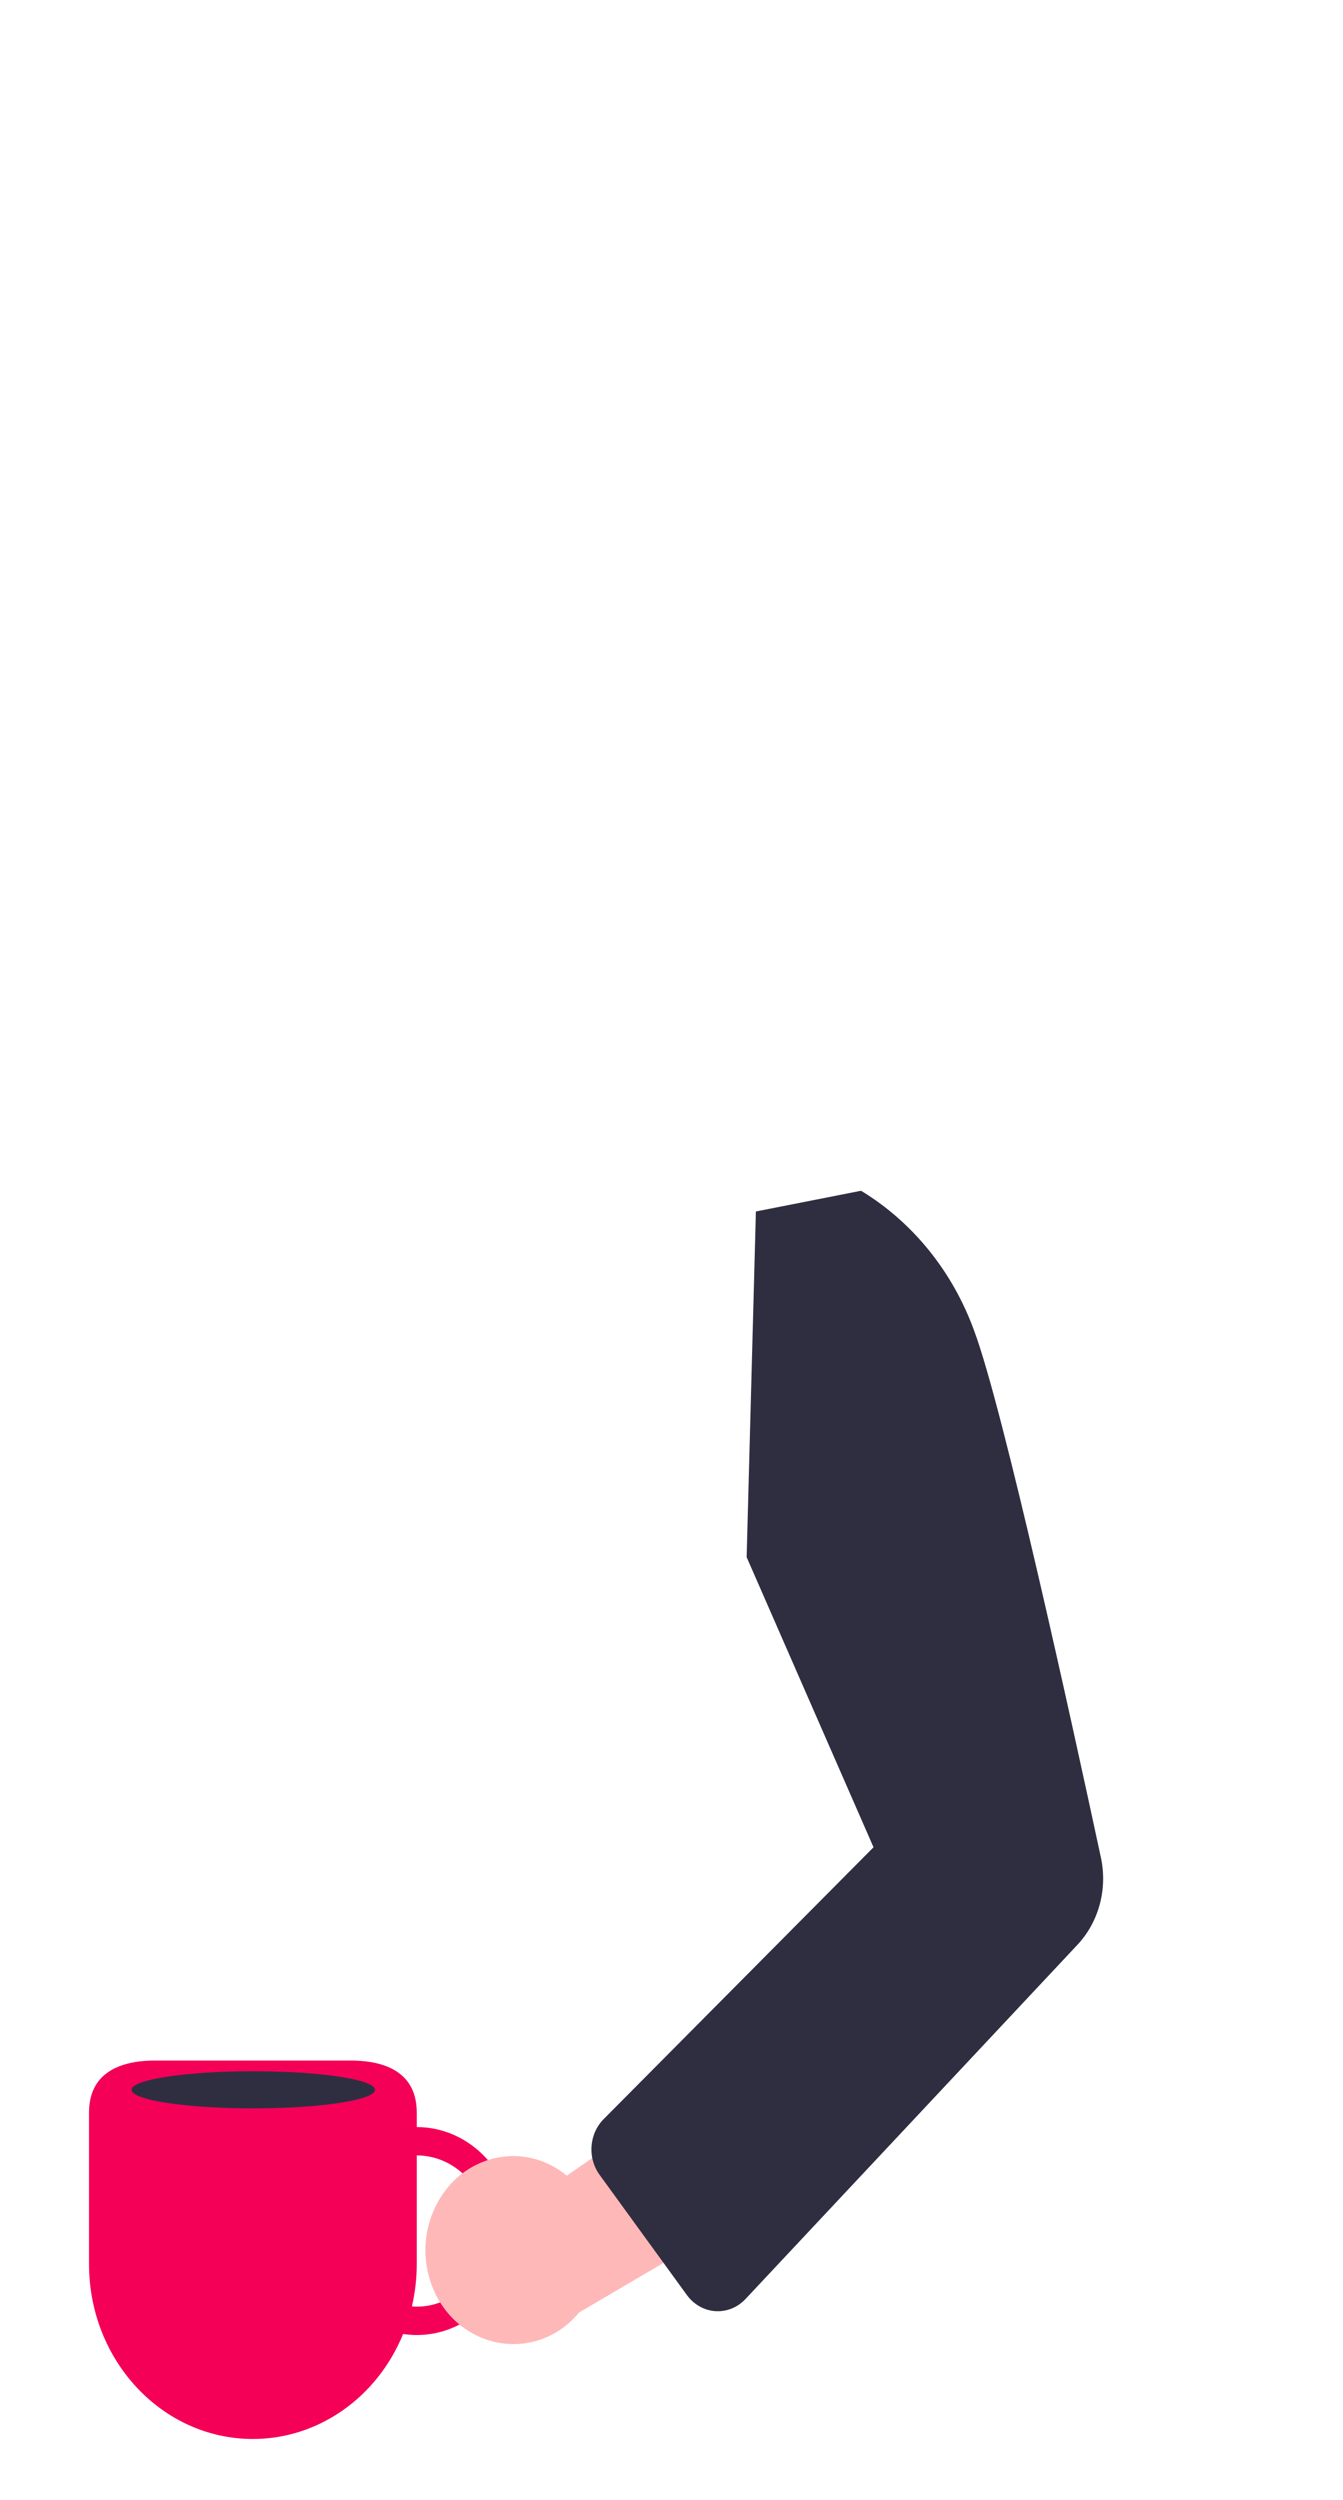<?xml version="1.0" encoding="utf-8"?>
<svg viewBox="171.108 -7.714 150.771 280.505" xmlns="http://www.w3.org/2000/svg">
  <path d="M 181.102 246.807 C 181.095 239.712 186.985 234.257 193.572 235.258 C 196.496 228.102 203.119 223.475 210.437 223.475 C 220.598 223.475 228.834 232.26 228.834 243.095 L 228.834 260.095 C 228.834 264.47 225.508 265.935 221.405 265.935 L 199.469 265.935 C 195.367 265.935 192.041 264.47 192.041 260.095 L 192.041 258.472 C 186.003 258.465 181.109 253.247 181.102 246.807 Z M 184.086 246.807 C 184.091 251.49 187.65 255.286 192.041 255.291 L 192.041 243.095 C 192.041 241.496 192.225 239.904 192.586 238.351 C 192.405 238.339 192.226 238.322 192.041 238.322 C 187.65 238.327 184.091 242.124 184.086 246.807 Z" fill="#f50057" style="" transform="matrix(-1, 0, 0, -1, 409.936, 489.41)"/>
  <path d="M 262.825 231.584 C 259.984 237.356 252.941 238.987 248.112 234.99 L 218.864 255.286 L 218.975 235.947 L 246.731 219.639 C 251.778 213.579 261.084 215.617 263.482 223.307 C 264.337 226.046 264.099 229.037 262.825 231.584 Z" fill="#ffb8b8" style="" transform="matrix(-1, 0, 0, -1, 482.851, 471.383)"/>
  <path d="M 280.763 125.888 C 279.597 125.888 278.479 126.381 277.655 127.259 L 240.412 166.979 C 237.993 169.542 236.989 173.258 237.759 176.801 C 240.946 191.665 248.716 227.181 251.995 235.924 C 254.389 242.499 258.82 248.004 264.552 251.523 L 264.698 251.601 L 276.489 249.278 L 277.528 210.493 L 263.284 177.943 L 293.569 147.455 C 295.221 145.803 295.419 143.081 294.026 141.177 L 284.235 127.702 C 283.462 126.64 282.299 125.981 281.039 125.896 C 280.946 125.89 280.853 125.888 280.763 125.888 Z" fill="#2f2e41" style="" transform="matrix(-1, 0, 0, -1, 532.457, 377.489)"/>
  <ellipse cx="-199.54" cy="226.758" rx="13.67" ry="2.083" fill="#2f2e41" style="" transform="matrix(-1, 0, 0, 1, 0, 0)"/>
</svg>